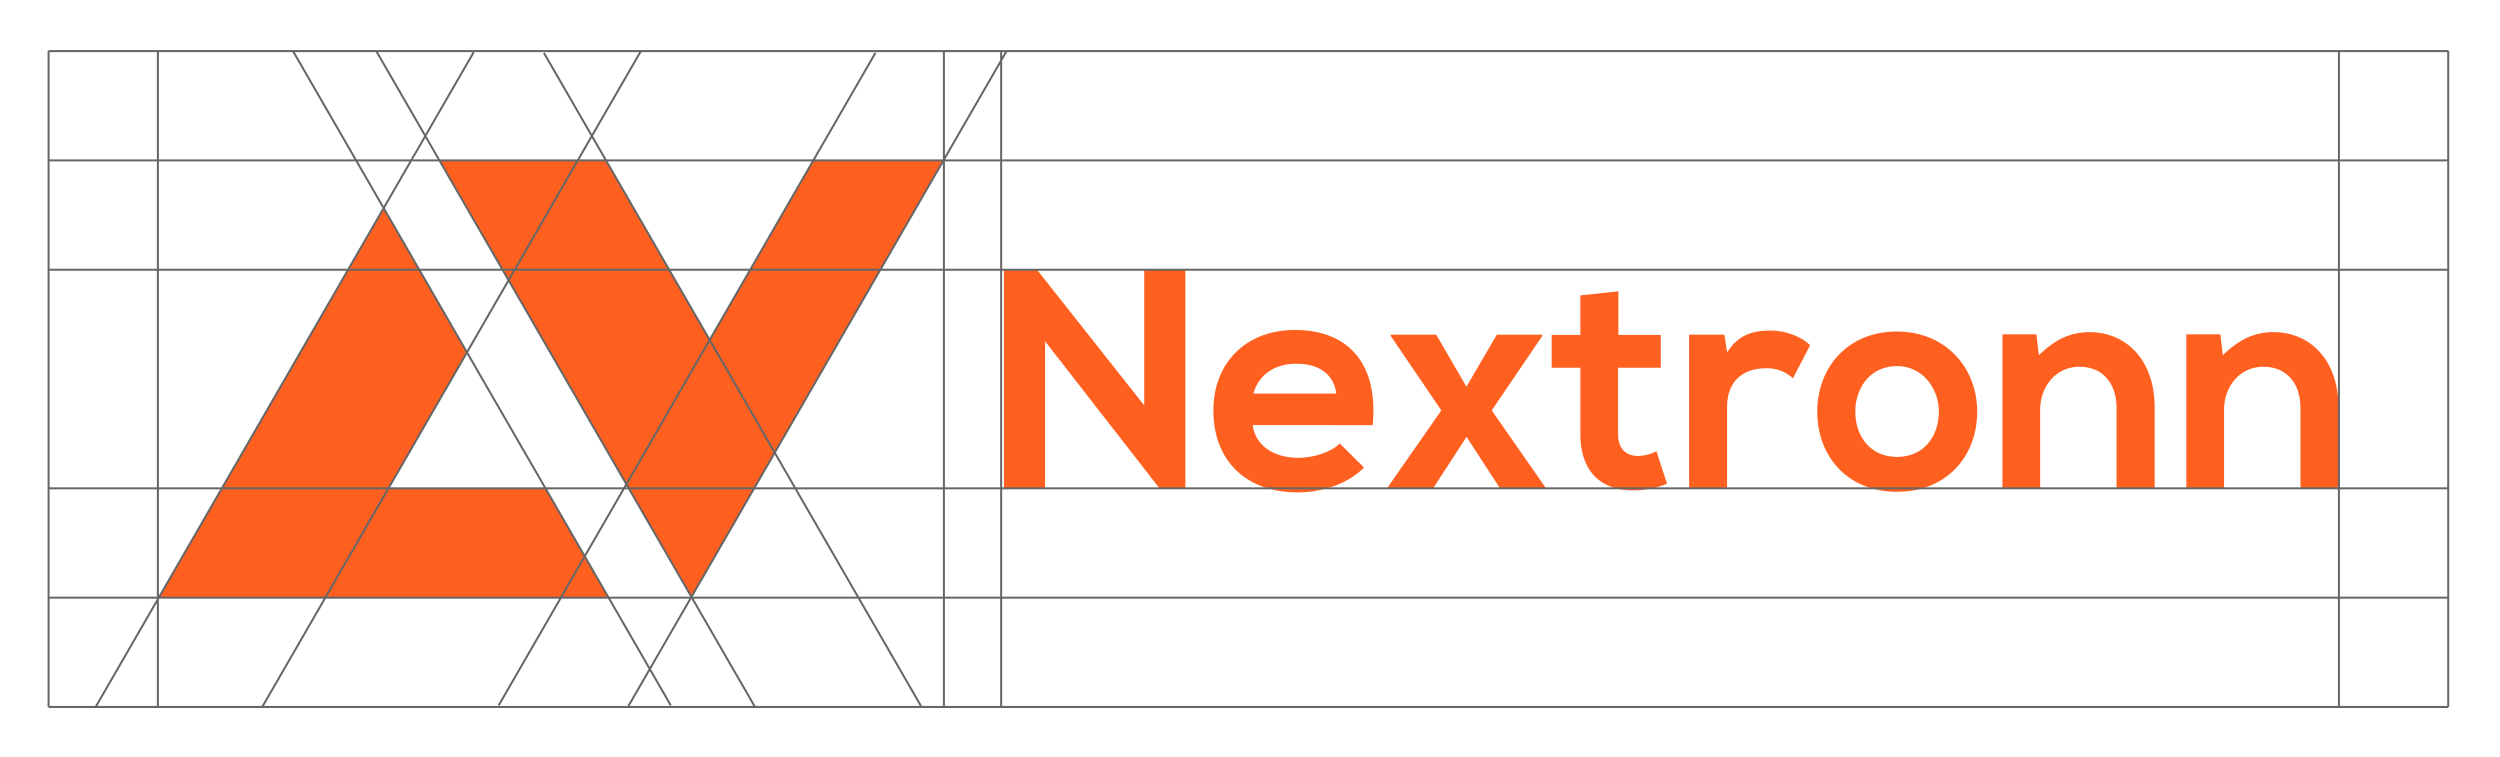 <svg fill="none" xmlns="http://www.w3.org/2000/svg" viewBox="0 0 1235 374"><path d="m466.07 79.24-83.36 144.37-10.18 17.63-30.96 53.63-30.96-53.63-1.18-2.04-58.18-100.77-34.18-59.19h82.29l51.21 88.7 51.22-88.7h64.28ZM300.64 295.24H78.43l31.17-54 79.93-138.44 41.15 71.27-38.79 67.17h77.57l19.4 33.59 11.78 20.41ZM565.25 133.28h20.33v108h-12.63v.16l-56.68-72.85v72.69h-20.32V133.44h16.48l52.83 66.84-.01-67ZM618.84 209.98c1.23 9.39 9.39 16.17 22.64 16.17 6.93 0 16-2.62 20.33-7.09l12 11.86c-8 8.32-21.1 12.32-32.65 12.32-26.18 0-41.74-16.17-41.74-40.5 0-23.1 15.71-39.73 40.35-39.73 25.41 0 41.28 15.71 38.35 47l-59.28-.03Zm41.27-15.56c-1.23-9.85-8.93-14.75-19.68-14.75-10.17 0-18.48 4.93-21.25 14.78l40.93-.03ZM739.43 165.32h22.49v.61l-25 36.81 26.49 38v.46h-22.45l-16.48-25.41L708 241.2h-22.48v-.46l26.49-38-25-36.81v-.61h22.48l14.94 25.72 15-25.72ZM799.48 143.91v21.56h20.95v16.2h-21.1v32.8c0 7.24 4 10.78 9.86 10.78a21.388 21.388 0 0 0 9.09-2.31l5.23 16a42.003 42.003 0 0 1-15.55 3.24c-16.48.61-27.26-8.78-27.26-27.73v-32.78h-14.18v-16.2h14.17v-19.56l18.79-2ZM851.84 165.32l1.38 8.77c5.86-9.39 13.71-10.78 21.41-10.78 7.7 0 15.4 3.08 19.56 7.24l-8.47 16.33a18.747 18.747 0 0 0-13.55-4.93c-9.86 0-19 5.23-19 19.25v40h-18.74v-75.88h17.41ZM976.73 203.36c0 21.86-14.94 39.58-39.58 39.58s-39.42-17.72-39.42-39.58 15.09-39.58 39.27-39.58c24.18 0 39.73 17.89 39.73 39.58Zm-60.21 0c0 11.55 6.92 22.33 20.63 22.33 13.71 0 20.64-10.78 20.64-22.33 0-11.4-8-22.49-20.64-22.49-13.55 0-20.63 11.09-20.63 22.49ZM1045.57 241.24v-39.73c0-11.55-6.32-20.33-18.33-20.33-11.55 0-19.4 9.7-19.4 21.25v38.81H989.2v-76.08h16.79l1.23 10.32c7.7-7.55 15.4-11.4 25-11.4 17.86 0 32.19 13.4 32.19 37.27v39.89h-18.84ZM1136.43 241.24v-39.73c0-11.55-6.32-20.33-18.33-20.33-11.55 0-19.41 9.7-19.41 21.25v38.81h-18.63v-76.08h16.79l1.23 10.32c7.7-7.55 15.4-11.4 24.95-11.4 17.86 0 32.19 13.4 32.19 37.27v39.89h-18.79Z" fill="#FF5F1F"/><path d="M310.46 348.75 497.22 25.28M246.35 348.45 432.47 26.1M129.34 349.59 316.73 25M331.36 348.45 144.78 25.29M373.15 349.57 185.92 25.29M454.96 348.75 268.68 26.1M47.22 349.29 233.98 25.82M24 241.24h1185.43M24 349.24h1185.43M24 133.24h1185.43M24 25.24h1185.43M24 295.24h1185.43M24 79.24h1185.43M78 25.24v324M24 25.24v324M1209.43 25.24v324M1155.43 25.24v324M466.29 25.24v324M494.57 25.24v324" stroke="#666" stroke-miterlimit="10"/></svg>
